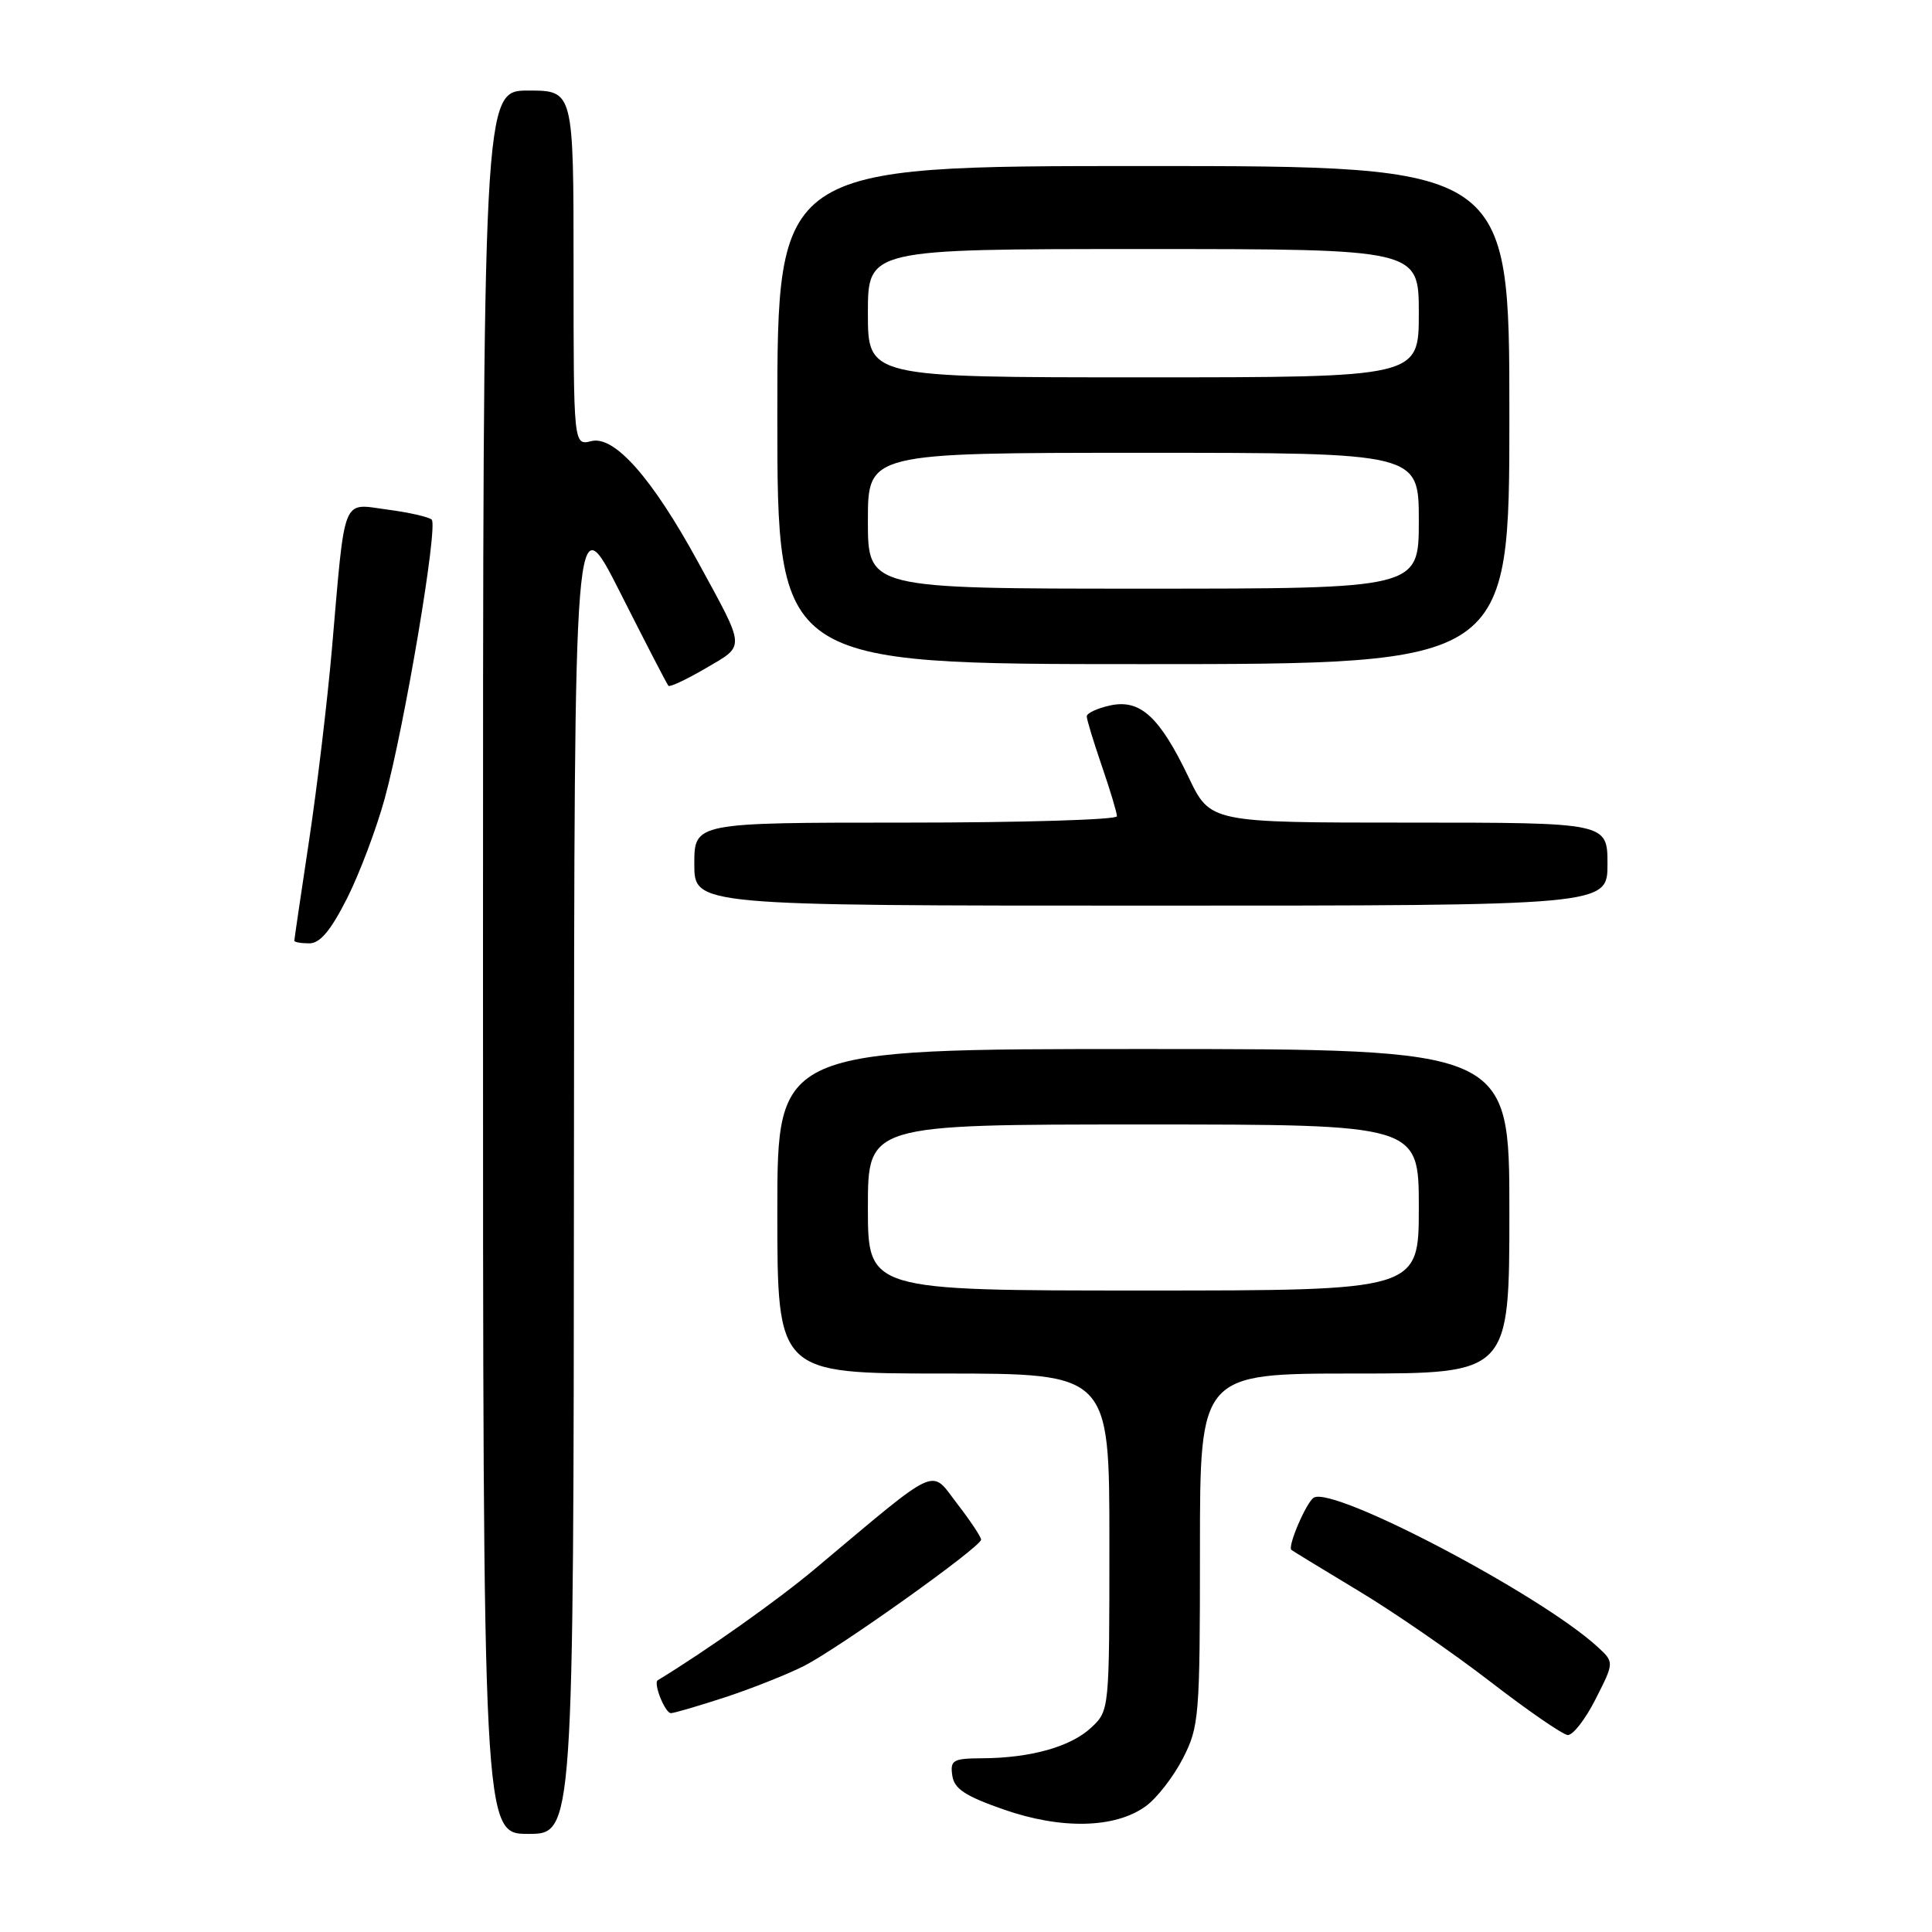 <?xml version="1.0" encoding="UTF-8" standalone="no"?>
<!DOCTYPE svg PUBLIC "-//W3C//DTD SVG 1.1//EN" "http://www.w3.org/Graphics/SVG/1.1/DTD/svg11.dtd" >
<svg xmlns="http://www.w3.org/2000/svg" xmlns:xlink="http://www.w3.org/1999/xlink" version="1.1" viewBox="0 0 256 256">
 <g >
 <path fill="currentColor"
d=" M 76.05 154.75 C 76.10 66.50 76.10 66.50 82.17 78.50 C 85.50 85.10 88.38 90.67 88.57 90.87 C 88.76 91.08 90.99 90.02 93.53 88.54 C 98.81 85.44 98.86 86.14 92.51 74.50 C 86.43 63.36 81.42 57.68 78.36 58.45 C 76.00 59.04 76.00 59.04 76.00 35.52 C 76.00 12.00 76.00 12.00 70.00 12.00 C 64.00 12.00 64.00 12.00 64.00 127.50 C 64.00 243.00 64.00 243.00 70.00 243.00 C 76.00 243.00 76.00 243.00 76.05 154.75 Z  M 151.82 239.33 C 153.30 238.26 155.51 235.40 156.75 232.98 C 158.89 228.79 159.00 227.47 159.00 205.29 C 159.00 182.00 159.00 182.00 179.50 182.00 C 200.00 182.00 200.00 182.00 200.00 160.50 C 200.00 139.00 200.00 139.00 151.50 139.00 C 103.00 139.00 103.00 139.00 103.00 160.50 C 103.00 182.00 103.00 182.00 125.00 182.00 C 147.00 182.00 147.00 182.00 147.00 204.33 C 147.00 226.61 147.00 226.66 144.60 228.91 C 141.89 231.45 136.60 232.94 130.18 232.98 C 126.28 233.00 125.89 233.22 126.18 235.25 C 126.43 237.03 127.87 237.98 133.00 239.77 C 140.65 242.44 147.78 242.27 151.82 239.33 Z  M 211.43 225.13 C 213.90 220.26 213.90 220.26 211.70 218.23 C 204.15 211.29 176.67 196.85 174.08 198.45 C 173.09 199.06 170.57 204.94 171.12 205.37 C 171.33 205.54 175.32 207.97 180.00 210.79 C 184.68 213.60 192.55 219.03 197.50 222.85 C 202.45 226.67 207.05 229.84 207.73 229.90 C 208.41 229.95 210.08 227.81 211.43 225.13 Z  M 96.08 224.90 C 99.60 223.74 104.29 221.88 106.49 220.77 C 111.12 218.43 130.00 204.97 130.00 204.01 C 130.00 203.65 128.57 201.50 126.81 199.22 C 123.23 194.56 124.67 193.90 108.03 207.85 C 103.03 212.05 93.69 218.66 87.16 222.64 C 86.53 223.02 88.12 227.00 88.90 227.00 C 89.32 227.00 92.55 226.05 96.08 224.90 Z  M 45.98 119.05 C 47.63 115.78 49.88 109.81 50.98 105.80 C 53.62 96.15 58.08 69.68 57.20 68.85 C 56.81 68.50 54.17 67.89 51.31 67.52 C 45.23 66.71 45.77 65.35 43.98 86.00 C 43.38 92.88 42.02 104.30 40.95 111.40 C 39.88 118.49 39.00 124.45 39.00 124.65 C 39.00 124.84 39.89 125.00 40.99 125.00 C 42.41 125.00 43.82 123.31 45.98 119.05 Z  M 213.00 114.50 C 213.00 109.00 213.00 109.00 186.68 109.00 C 160.37 109.00 160.37 109.00 157.50 103.00 C 153.66 94.97 151.08 92.60 147.08 93.48 C 145.39 93.85 144.00 94.50 144.00 94.92 C 144.00 95.34 144.90 98.30 146.00 101.50 C 147.10 104.70 148.00 107.69 148.00 108.16 C 148.00 108.62 135.40 109.00 120.00 109.00 C 92.00 109.00 92.00 109.00 92.00 114.50 C 92.00 120.00 92.00 120.00 152.50 120.00 C 213.00 120.00 213.00 120.00 213.00 114.50 Z  M 200.00 55.00 C 200.00 22.00 200.00 22.00 151.50 22.00 C 103.00 22.00 103.00 22.00 103.00 55.00 C 103.00 88.00 103.00 88.00 151.50 88.00 C 200.00 88.00 200.00 88.00 200.00 55.00 Z  M 115.00 160.00 C 115.00 149.00 115.00 149.00 151.50 149.00 C 188.00 149.00 188.00 149.00 188.00 160.00 C 188.00 171.00 188.00 171.00 151.50 171.00 C 115.00 171.00 115.00 171.00 115.00 160.00 Z  M 115.00 69.00 C 115.00 60.00 115.00 60.00 151.50 60.00 C 188.00 60.00 188.00 60.00 188.00 69.00 C 188.00 78.00 188.00 78.00 151.50 78.00 C 115.00 78.00 115.00 78.00 115.00 69.00 Z  M 115.00 41.50 C 115.00 33.00 115.00 33.00 151.50 33.00 C 188.00 33.00 188.00 33.00 188.00 41.50 C 188.00 50.00 188.00 50.00 151.50 50.00 C 115.00 50.00 115.00 50.00 115.00 41.50 Z "/>
</g>
</svg>